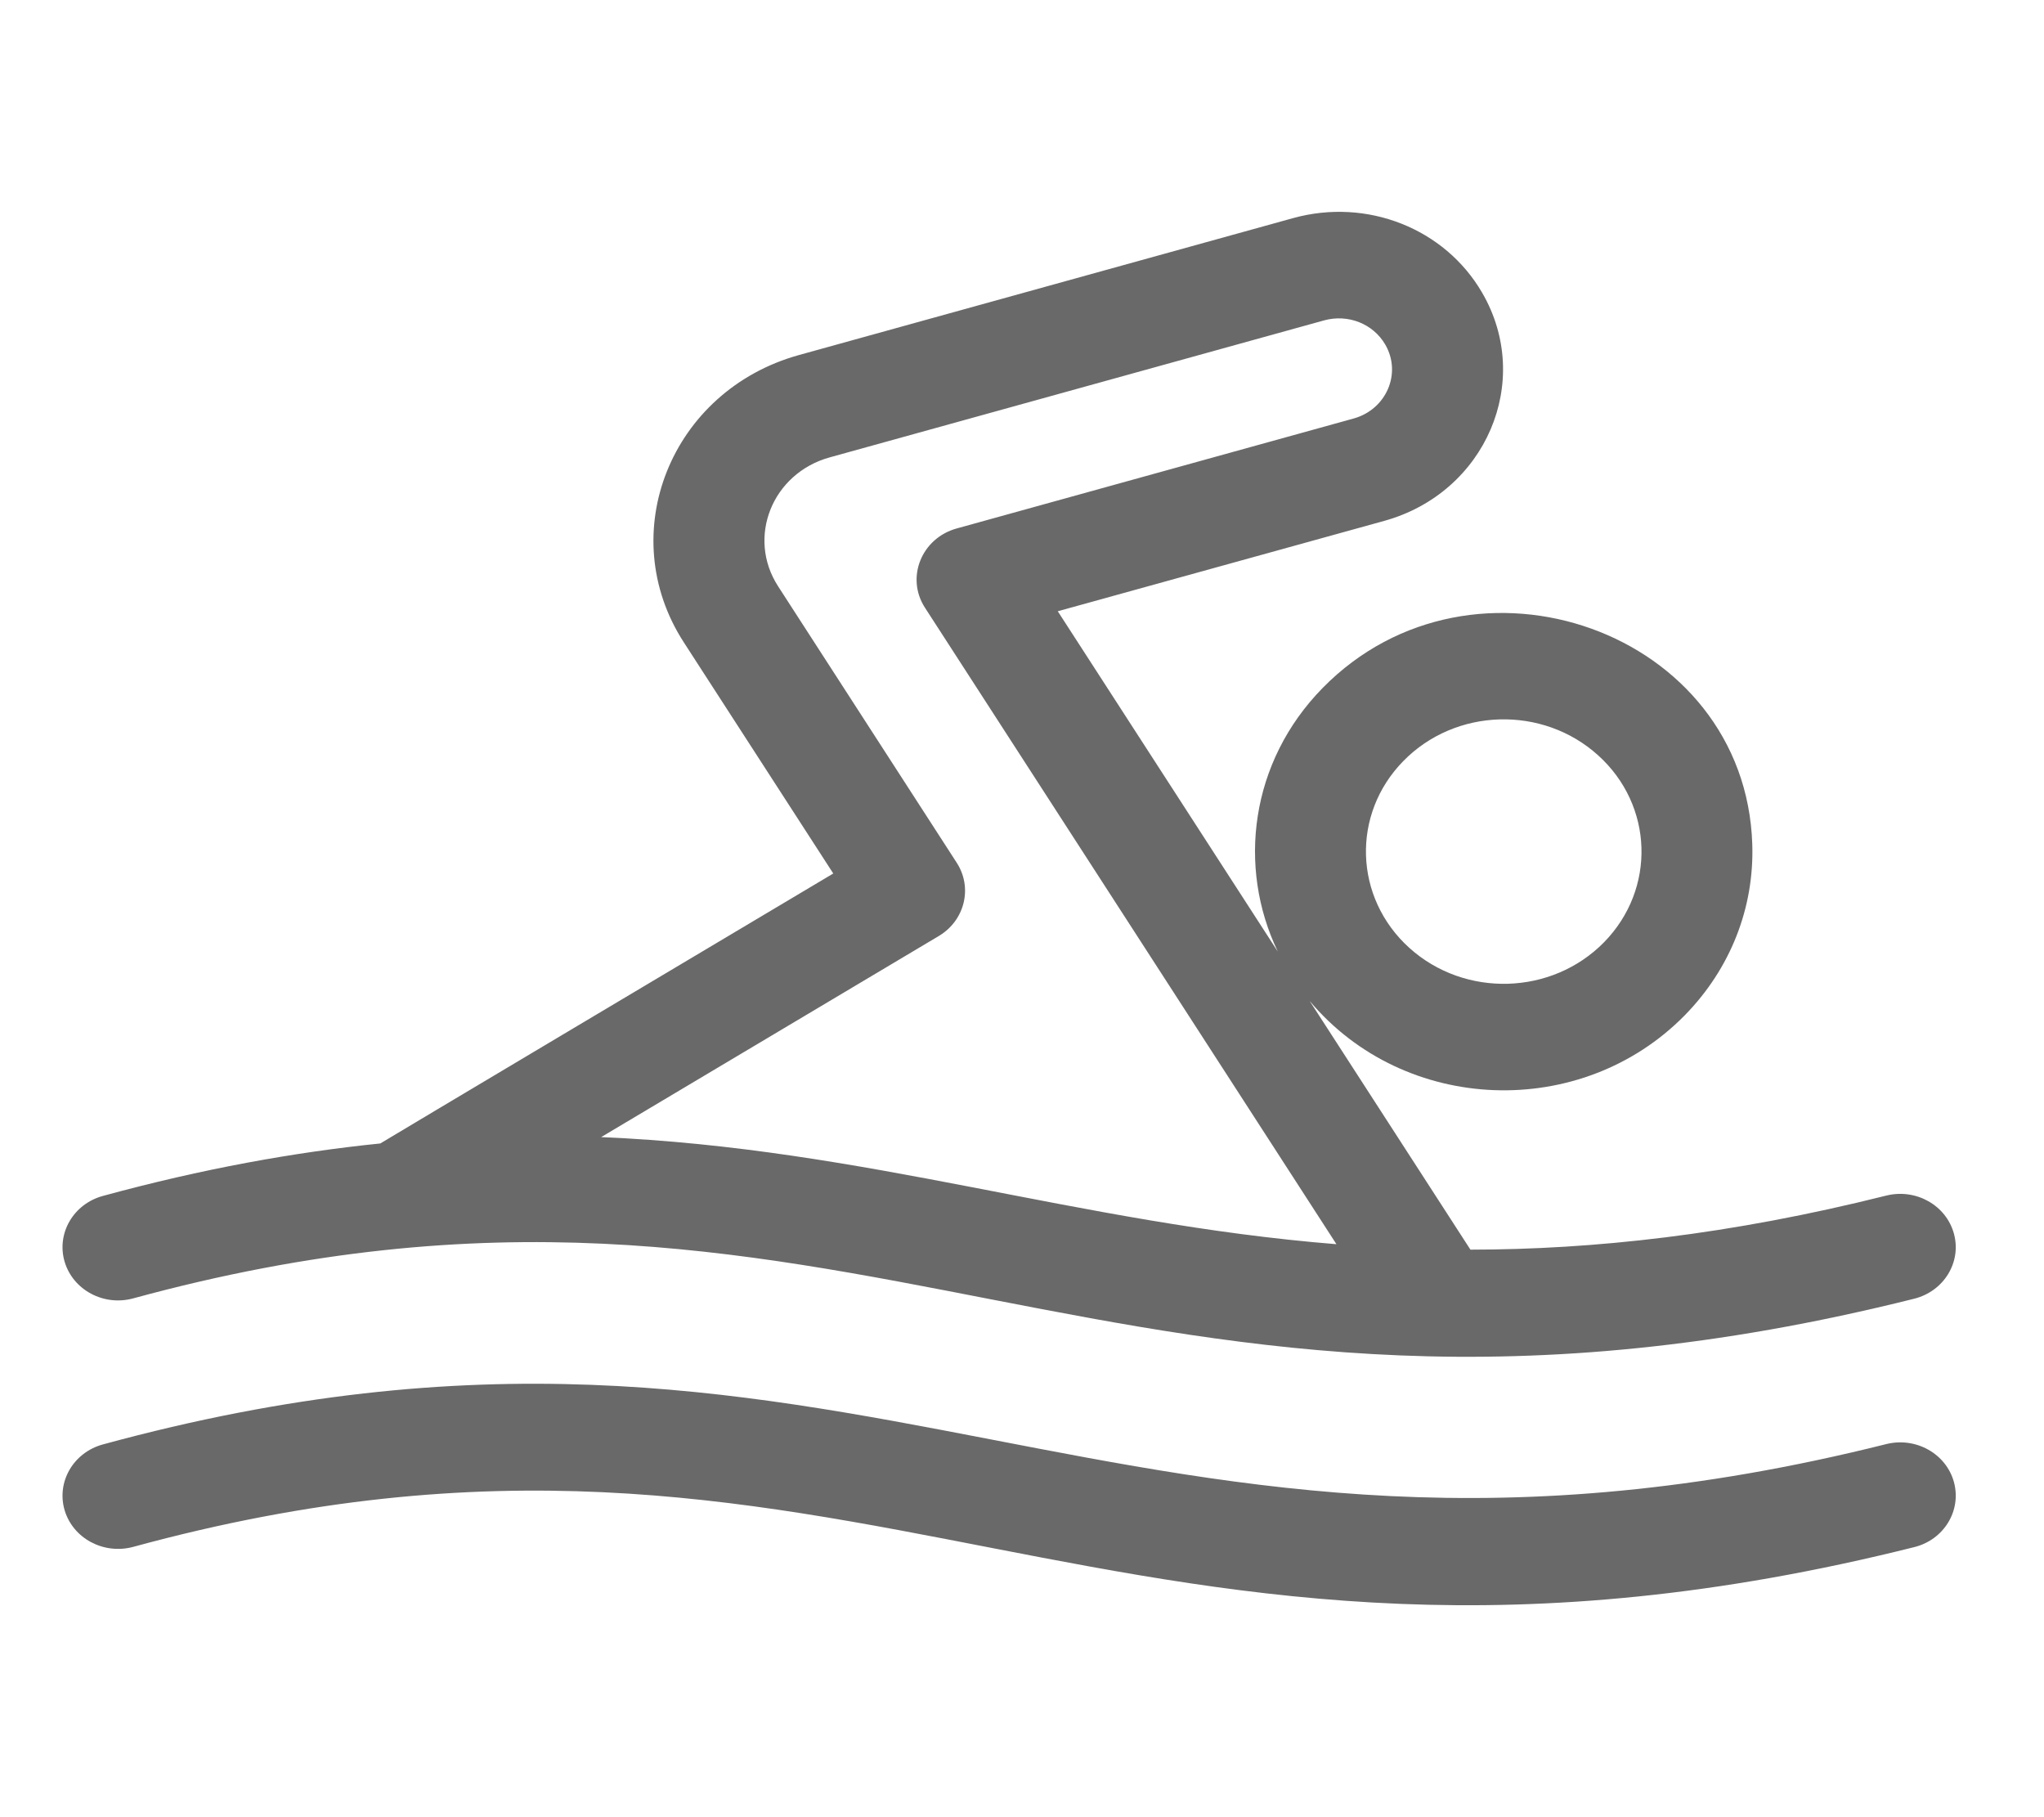<svg width="18" height="16" viewBox="0 0 18 16" fill="none" xmlns="http://www.w3.org/2000/svg">
<g clip-path="url(#clip0_1096_61225)">
<path d="M1.173 11.432C7.509 9.703 9.824 13.196 16.857 11.435C17.119 11.369 17.275 11.113 17.207 10.863C17.139 10.612 16.872 10.462 16.611 10.527C15.23 10.873 14.033 11.002 12.949 11.003L11.533 8.813C12.37 9.811 13.926 9.868 14.838 8.938C15.238 8.529 15.449 7.995 15.431 7.434C15.371 5.553 12.97 4.709 11.647 6.058C11.01 6.708 10.894 7.633 11.253 8.379L9.315 5.382L12.191 4.586C13.084 4.338 13.506 3.357 13.052 2.577C12.723 2.011 12.039 1.741 11.389 1.92L7.036 3.126C5.908 3.439 5.402 4.698 6.022 5.656L7.338 7.691C6.389 8.256 3.381 10.047 3.349 10.068C2.594 10.145 1.785 10.29 0.906 10.53C0.646 10.601 0.496 10.86 0.569 11.109C0.643 11.358 0.913 11.503 1.173 11.432ZM12.358 6.701C12.818 6.231 13.586 6.21 14.073 6.65C14.562 7.091 14.585 7.827 14.126 8.296C13.667 8.764 12.9 8.787 12.411 8.346C11.923 7.905 11.899 7.169 12.358 6.701ZM8.425 7.596L6.852 5.162C6.574 4.732 6.8 4.167 7.307 4.027L11.66 2.821C11.871 2.763 12.092 2.85 12.199 3.034C12.346 3.287 12.209 3.605 11.92 3.685L8.425 4.653C8.114 4.739 7.975 5.087 8.145 5.35L11.769 10.955C9.49 10.772 7.638 10.112 5.294 10.012L8.268 8.241C8.497 8.104 8.567 7.815 8.425 7.596Z" fill="#696969"/>
<path d="M16.611 12.715C9.882 14.401 7.521 10.913 0.906 12.718C0.646 12.789 0.496 13.048 0.569 13.297C0.643 13.546 0.913 13.69 1.173 13.62C7.509 11.891 9.825 15.384 16.858 13.622C17.119 13.557 17.275 13.301 17.207 13.05C17.139 12.8 16.872 12.65 16.611 12.715Z" fill="#696969"/>
</g>
<defs>
<clipPath id="clip0_1096_61225">
<rect width="16.672" height="16" fill="white" transform="translate(0.551)"/>
</clipPath>
</defs>
</svg>
